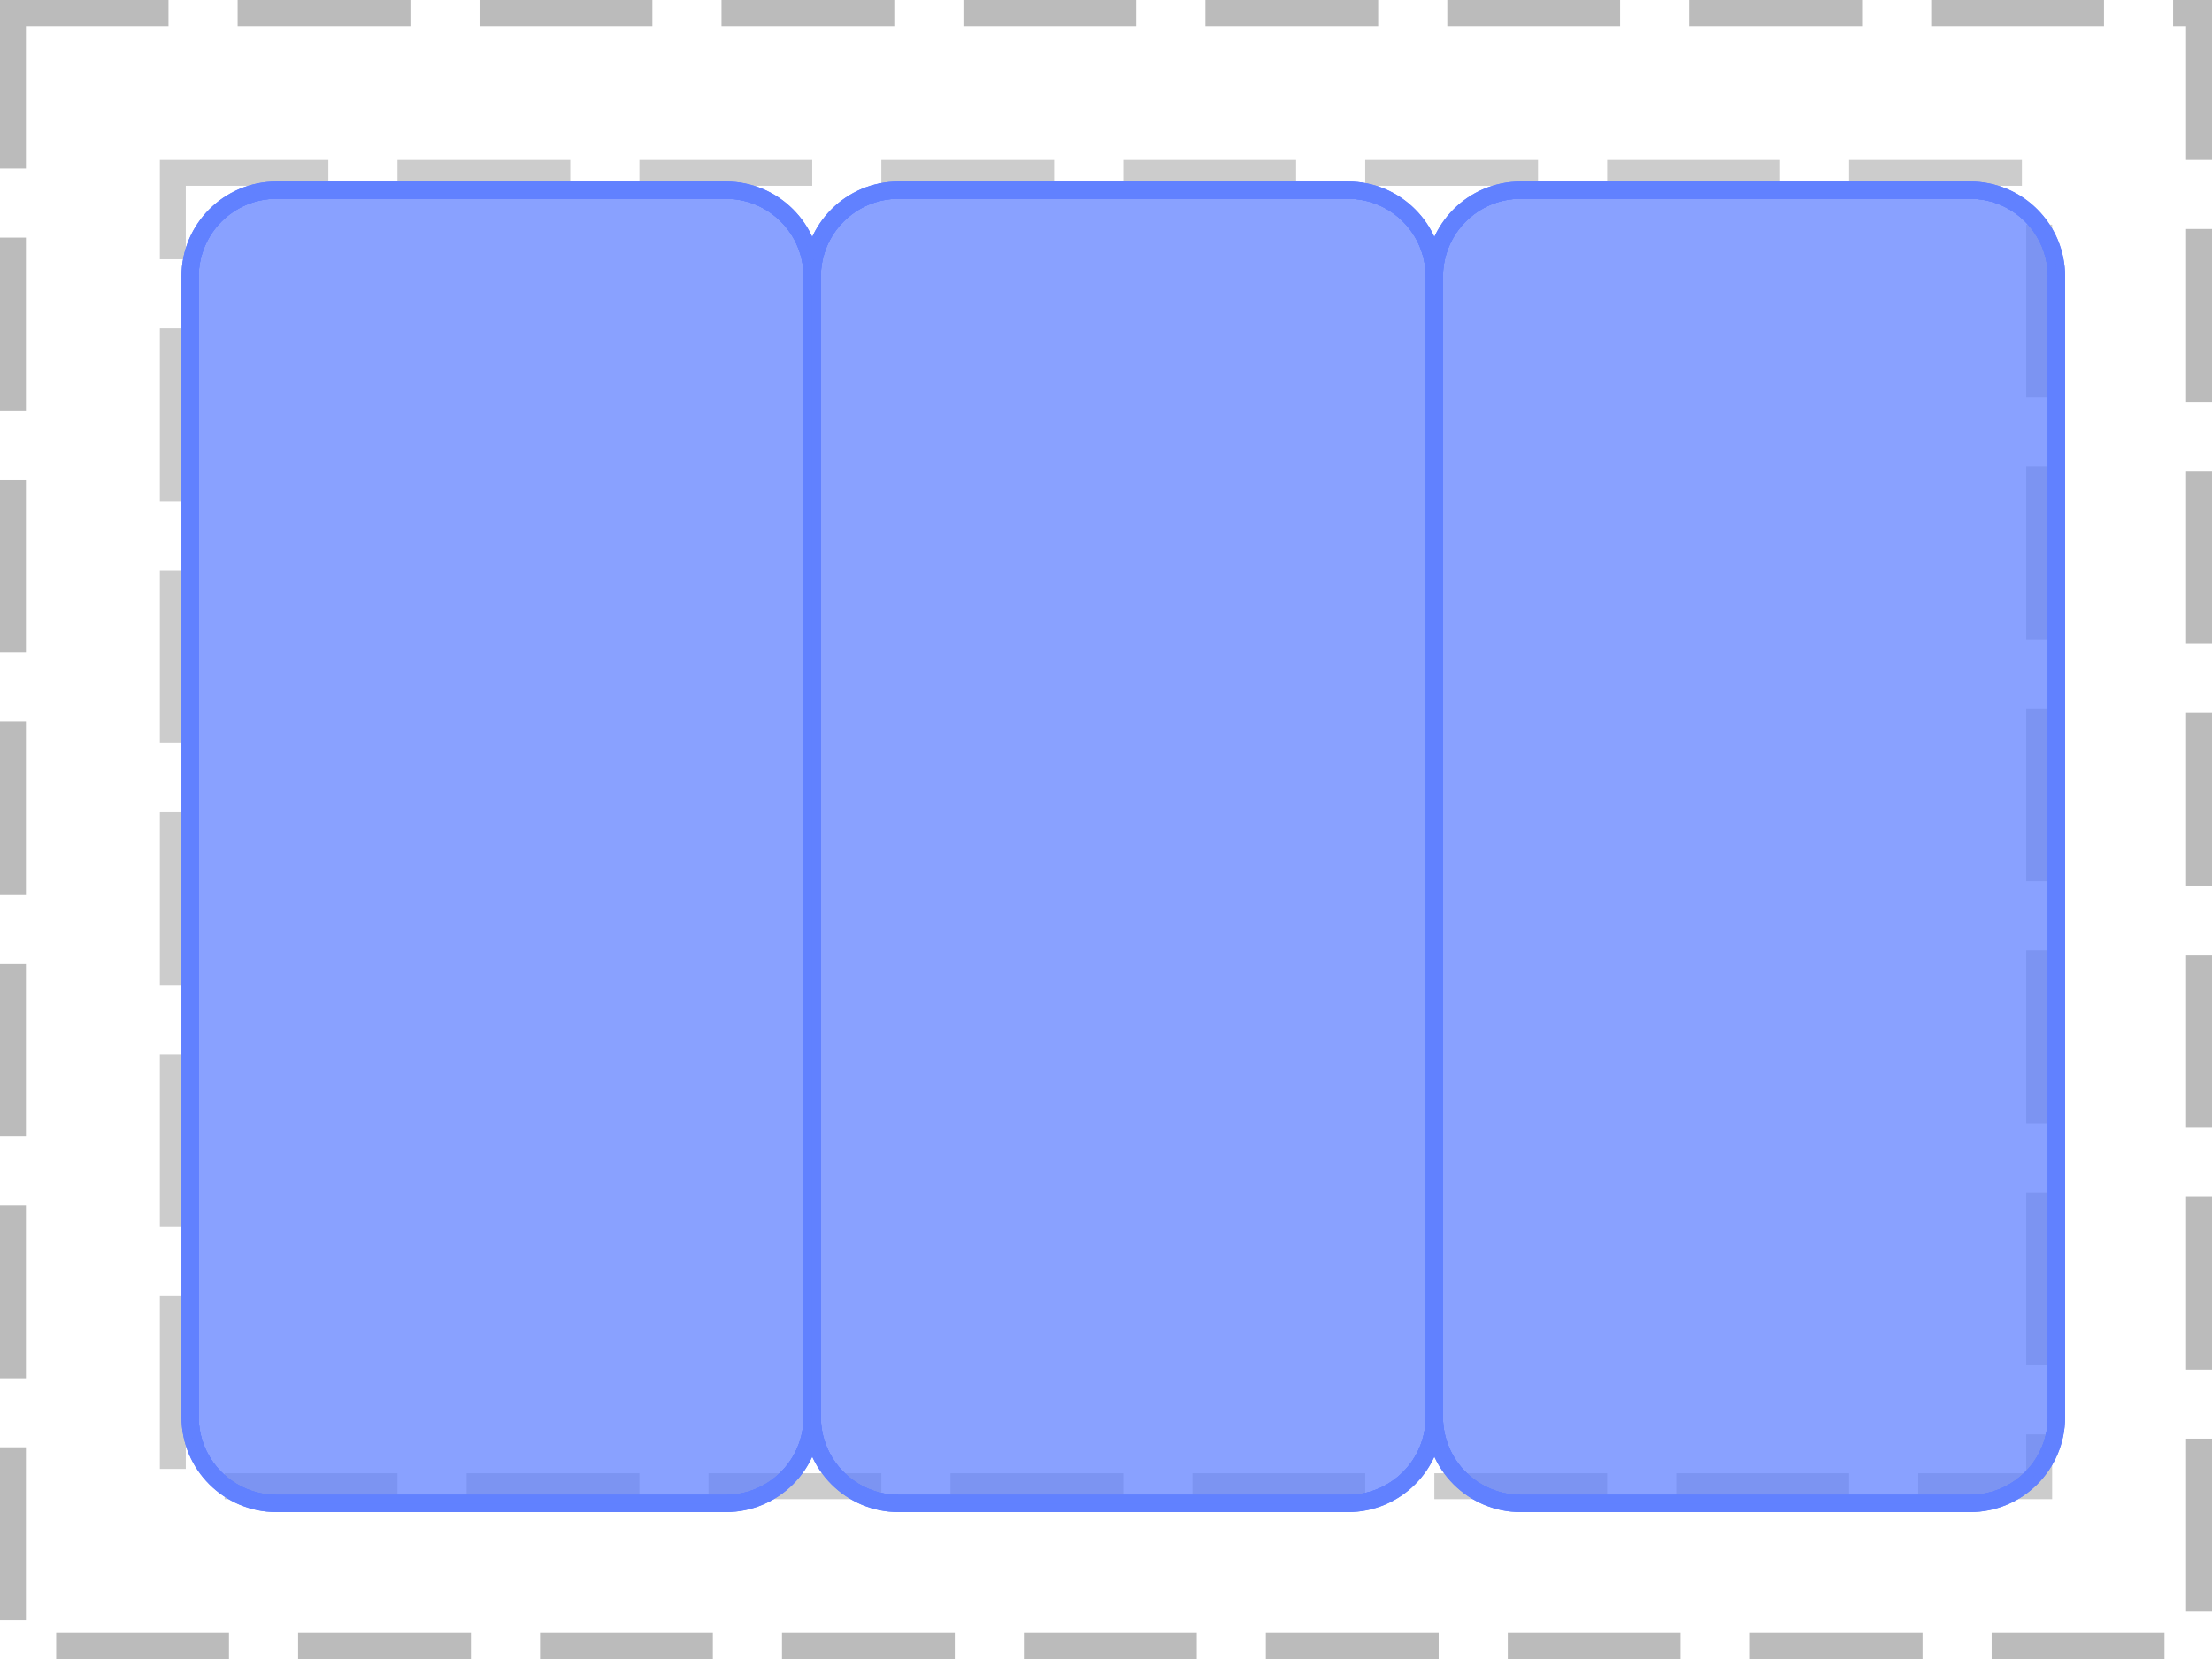 <?xml version="1.0" encoding="UTF-8"?>
<svg xmlns="http://www.w3.org/2000/svg" xmlns:xlink="http://www.w3.org/1999/xlink" width="128pt" height="96pt" viewBox="0 0 128 96" version="1.1">
<defs>
<clipPath id="clip1">
  <path d="M 10 10 L 48 10 L 48 88 L 10 88 Z M 10 10 "/>
</clipPath>
<clipPath id="clip2">
  <path d="M 11 11 L 47 11 L 47 87 L 11 87 Z M 11 11 "/>
</clipPath>
<clipPath id="clip3">
  <path d="M 11 16 C 11 13.238 13.238 11 16 11 L 42 11 C 44.762 11 47 13.238 47 16 L 47 82 C 47 84.762 44.762 87 42 87 L 16 87 C 13.238 87 11 84.762 11 82 Z M 11 16 "/>
</clipPath>
<clipPath id="clip4">
  <path d="M 10 10 L 48 10 L 48 88 L 10 88 Z M 10 10 "/>
</clipPath>
<clipPath id="clip5">
  <path d="M 11 11 L 47 11 L 47 87 L 11 87 Z M 11 11 "/>
</clipPath>
<clipPath id="clip6">
  <path d="M 11 16 C 11 13.238 13.238 11 16 11 L 42 11 C 44.762 11 47 13.238 47 16 L 47 82 C 47 84.762 44.762 87 42 87 L 16 87 C 13.238 87 11 84.762 11 82 Z M 11 16 "/>
</clipPath>
<clipPath id="clip7">
  <path d="M 46 10 L 84 10 L 84 88 L 46 88 Z M 46 10 "/>
</clipPath>
<clipPath id="clip8">
  <path d="M 47 11 L 83 11 L 83 87 L 47 87 Z M 47 11 "/>
</clipPath>
<clipPath id="clip9">
  <path d="M 47 16 C 47 13.238 49.238 11 52 11 L 78 11 C 80.762 11 83 13.238 83 16 L 83 82 C 83 84.762 80.762 87 78 87 L 52 87 C 49.238 87 47 84.762 47 82 Z M 47 16 "/>
</clipPath>
<clipPath id="clip10">
  <path d="M 46 10 L 84 10 L 84 88 L 46 88 Z M 46 10 "/>
</clipPath>
<clipPath id="clip11">
  <path d="M 47 11 L 83 11 L 83 87 L 47 87 Z M 47 11 "/>
</clipPath>
<clipPath id="clip12">
  <path d="M 47 16 C 47 13.238 49.238 11 52 11 L 78 11 C 80.762 11 83 13.238 83 16 L 83 82 C 83 84.762 80.762 87 78 87 L 52 87 C 49.238 87 47 84.762 47 82 Z M 47 16 "/>
</clipPath>
<clipPath id="clip13">
  <path d="M 82 10 L 120 10 L 120 88 L 82 88 Z M 82 10 "/>
</clipPath>
<clipPath id="clip14">
  <path d="M 83 11 L 119 11 L 119 87 L 83 87 Z M 83 11 "/>
</clipPath>
<clipPath id="clip15">
  <path d="M 83 16 C 83 13.238 85.238 11 88 11 L 114 11 C 116.762 11 119 13.238 119 16 L 119 82 C 119 84.762 116.762 87 114 87 L 88 87 C 85.238 87 83 84.762 83 82 Z M 83 16 "/>
</clipPath>
<clipPath id="clip16">
  <path d="M 82 10 L 120 10 L 120 88 L 82 88 Z M 82 10 "/>
</clipPath>
<clipPath id="clip17">
  <path d="M 83 11 L 119 11 L 119 87 L 83 87 Z M 83 11 "/>
</clipPath>
<clipPath id="clip18">
  <path d="M 83 16 C 83 13.238 85.238 11 88 11 L 114 11 C 116.762 11 119 13.238 119 16 L 119 82 C 119 84.762 116.762 87 114 87 L 88 87 C 85.238 87 83 84.762 83 82 Z M 83 16 "/>
</clipPath>
</defs>
<g id="surface2">
<path style="fill:none;stroke-width:1.5;stroke-linecap:butt;stroke-linejoin:miter;stroke:rgb(0%,0%,0%);stroke-opacity:0.267;stroke-dasharray:10,4;stroke-dashoffset:1;stroke-miterlimit:10;" d="M 0.75 0.75 L 127.25 0.75 L 127.25 95.25 L 0.75 95.25 Z M 0.75 0.75 "/>
<path style="fill:none;stroke-width:1.5;stroke-linecap:butt;stroke-linejoin:miter;stroke:rgb(0%,0%,0%);stroke-opacity:0.2;stroke-dasharray:10,4;stroke-dashoffset:1;stroke-miterlimit:10;" d="M 10 10 L 118 10 L 118 86 L 10 86 Z M 10 10 "/>
<g clip-path="url(#clip1)" clip-rule="nonzero">
<path style="fill:none;stroke-width:1;stroke-linecap:butt;stroke-linejoin:miter;stroke:rgb(38.039%,50.588%,100%);stroke-opacity:1;stroke-miterlimit:10;" d="M 0 5 C 0 2.238 2.238 0 5 0 L 31 0 C 33.762 0 36 2.238 36 5 L 36 71 C 36 73.762 33.762 76 31 76 L 5 76 C 2.238 76 0 73.762 0 71 Z M 0 5 " transform="matrix(1,0,0,1,11,11)"/>
</g>
<path style=" stroke:none;fill-rule:nonzero;fill:rgb(38.039%,50.588%,100%);fill-opacity:0.49;" d="M 11 16 C 11 13.238 13.238 11 16 11 L 42 11 C 44.762 11 47 13.238 47 16 L 47 82 C 47 84.762 44.762 87 42 87 L 16 87 C 13.238 87 11 84.762 11 82 Z M 11 16 "/>
<g clip-path="url(#clip2)" clip-rule="nonzero">
<g clip-path="url(#clip3)" clip-rule="nonzero">
<path style="fill:none;stroke-width:1;stroke-linecap:butt;stroke-linejoin:miter;stroke:rgb(38.039%,50.588%,100%);stroke-opacity:1;stroke-miterlimit:10;" d="M 0 5 C 0 2.238 2.238 0 5 0 L 31 0 C 33.762 0 36 2.238 36 5 L 36 71 C 36 73.762 33.762 76 31 76 L 5 76 C 2.238 76 0 73.762 0 71 Z M 0 5 " transform="matrix(1,0,0,1,11,11)"/>
</g>
</g>
<g clip-path="url(#clip4)" clip-rule="nonzero">
<path style="fill:none;stroke-width:1;stroke-linecap:butt;stroke-linejoin:miter;stroke:rgb(38.039%,50.588%,100%);stroke-opacity:1;stroke-miterlimit:10;" d="M 0 5 C 0 2.238 2.238 0 5 0 L 31 0 C 33.762 0 36 2.238 36 5 L 36 71 C 36 73.762 33.762 76 31 76 L 5 76 C 2.238 76 0 73.762 0 71 Z M 0 5 " transform="matrix(1,0,0,1,11,11)"/>
</g>
<path style=" stroke:none;fill-rule:nonzero;fill:rgb(38.039%,50.588%,100%);fill-opacity:0.49;" d="M 11 16 C 11 13.238 13.238 11 16 11 L 42 11 C 44.762 11 47 13.238 47 16 L 47 82 C 47 84.762 44.762 87 42 87 L 16 87 C 13.238 87 11 84.762 11 82 Z M 11 16 "/>
<g clip-path="url(#clip5)" clip-rule="nonzero">
<g clip-path="url(#clip6)" clip-rule="nonzero">
<path style="fill:none;stroke-width:1;stroke-linecap:butt;stroke-linejoin:miter;stroke:rgb(38.039%,50.588%,100%);stroke-opacity:1;stroke-miterlimit:10;" d="M 0 5 C 0 2.238 2.238 0 5 0 L 31 0 C 33.762 0 36 2.238 36 5 L 36 71 C 36 73.762 33.762 76 31 76 L 5 76 C 2.238 76 0 73.762 0 71 Z M 0 5 " transform="matrix(1,0,0,1,11,11)"/>
</g>
</g>
<g clip-path="url(#clip7)" clip-rule="nonzero">
<path style="fill:none;stroke-width:1;stroke-linecap:butt;stroke-linejoin:miter;stroke:rgb(38.039%,50.588%,100%);stroke-opacity:1;stroke-miterlimit:10;" d="M 0 5 C 0 2.238 2.238 0 5 0 L 31 0 C 33.762 0 36 2.238 36 5 L 36 71 C 36 73.762 33.762 76 31 76 L 5 76 C 2.238 76 0 73.762 0 71 Z M 0 5 " transform="matrix(1,0,0,1,47,11)"/>
</g>
<path style=" stroke:none;fill-rule:nonzero;fill:rgb(38.039%,50.588%,100%);fill-opacity:0.49;" d="M 47 16 C 47 13.238 49.238 11 52 11 L 78 11 C 80.762 11 83 13.238 83 16 L 83 82 C 83 84.762 80.762 87 78 87 L 52 87 C 49.238 87 47 84.762 47 82 Z M 47 16 "/>
<g clip-path="url(#clip8)" clip-rule="nonzero">
<g clip-path="url(#clip9)" clip-rule="nonzero">
<path style="fill:none;stroke-width:1;stroke-linecap:butt;stroke-linejoin:miter;stroke:rgb(38.039%,50.588%,100%);stroke-opacity:1;stroke-miterlimit:10;" d="M 0 5 C 0 2.238 2.238 0 5 0 L 31 0 C 33.762 0 36 2.238 36 5 L 36 71 C 36 73.762 33.762 76 31 76 L 5 76 C 2.238 76 0 73.762 0 71 Z M 0 5 " transform="matrix(1,0,0,1,47,11)"/>
</g>
</g>
<g clip-path="url(#clip10)" clip-rule="nonzero">
<path style="fill:none;stroke-width:1;stroke-linecap:butt;stroke-linejoin:miter;stroke:rgb(38.039%,50.588%,100%);stroke-opacity:1;stroke-miterlimit:10;" d="M 0 5 C 0 2.238 2.238 0 5 0 L 31 0 C 33.762 0 36 2.238 36 5 L 36 71 C 36 73.762 33.762 76 31 76 L 5 76 C 2.238 76 0 73.762 0 71 Z M 0 5 " transform="matrix(1,0,0,1,47,11)"/>
</g>
<path style=" stroke:none;fill-rule:nonzero;fill:rgb(38.039%,50.588%,100%);fill-opacity:0.49;" d="M 47 16 C 47 13.238 49.238 11 52 11 L 78 11 C 80.762 11 83 13.238 83 16 L 83 82 C 83 84.762 80.762 87 78 87 L 52 87 C 49.238 87 47 84.762 47 82 Z M 47 16 "/>
<g clip-path="url(#clip11)" clip-rule="nonzero">
<g clip-path="url(#clip12)" clip-rule="nonzero">
<path style="fill:none;stroke-width:1;stroke-linecap:butt;stroke-linejoin:miter;stroke:rgb(38.039%,50.588%,100%);stroke-opacity:1;stroke-miterlimit:10;" d="M 0 5 C 0 2.238 2.238 0 5 0 L 31 0 C 33.762 0 36 2.238 36 5 L 36 71 C 36 73.762 33.762 76 31 76 L 5 76 C 2.238 76 0 73.762 0 71 Z M 0 5 " transform="matrix(1,0,0,1,47,11)"/>
</g>
</g>
<g clip-path="url(#clip13)" clip-rule="nonzero">
<path style="fill:none;stroke-width:1;stroke-linecap:butt;stroke-linejoin:miter;stroke:rgb(38.039%,50.588%,100%);stroke-opacity:1;stroke-miterlimit:10;" d="M 0 5 C 0 2.238 2.238 0 5 0 L 31 0 C 33.762 0 36 2.238 36 5 L 36 71 C 36 73.762 33.762 76 31 76 L 5 76 C 2.238 76 0 73.762 0 71 Z M 0 5 " transform="matrix(1,0,0,1,83,11)"/>
</g>
<path style=" stroke:none;fill-rule:nonzero;fill:rgb(38.039%,50.588%,100%);fill-opacity:0.49;" d="M 83 16 C 83 13.238 85.238 11 88 11 L 114 11 C 116.762 11 119 13.238 119 16 L 119 82 C 119 84.762 116.762 87 114 87 L 88 87 C 85.238 87 83 84.762 83 82 Z M 83 16 "/>
<g clip-path="url(#clip14)" clip-rule="nonzero">
<g clip-path="url(#clip15)" clip-rule="nonzero">
<path style="fill:none;stroke-width:1;stroke-linecap:butt;stroke-linejoin:miter;stroke:rgb(38.039%,50.588%,100%);stroke-opacity:1;stroke-miterlimit:10;" d="M 0 5 C 0 2.238 2.238 0 5 0 L 31 0 C 33.762 0 36 2.238 36 5 L 36 71 C 36 73.762 33.762 76 31 76 L 5 76 C 2.238 76 0 73.762 0 71 Z M 0 5 " transform="matrix(1,0,0,1,83,11)"/>
</g>
</g>
<g clip-path="url(#clip16)" clip-rule="nonzero">
<path style="fill:none;stroke-width:1;stroke-linecap:butt;stroke-linejoin:miter;stroke:rgb(38.039%,50.588%,100%);stroke-opacity:1;stroke-miterlimit:10;" d="M 0 5 C 0 2.238 2.238 0 5 0 L 31 0 C 33.762 0 36 2.238 36 5 L 36 71 C 36 73.762 33.762 76 31 76 L 5 76 C 2.238 76 0 73.762 0 71 Z M 0 5 " transform="matrix(1,0,0,1,83,11)"/>
</g>
<path style=" stroke:none;fill-rule:nonzero;fill:rgb(38.039%,50.588%,100%);fill-opacity:0.49;" d="M 83 16 C 83 13.238 85.238 11 88 11 L 114 11 C 116.762 11 119 13.238 119 16 L 119 82 C 119 84.762 116.762 87 114 87 L 88 87 C 85.238 87 83 84.762 83 82 Z M 83 16 "/>
<g clip-path="url(#clip17)" clip-rule="nonzero">
<g clip-path="url(#clip18)" clip-rule="nonzero">
<path style="fill:none;stroke-width:1;stroke-linecap:butt;stroke-linejoin:miter;stroke:rgb(38.039%,50.588%,100%);stroke-opacity:1;stroke-miterlimit:10;" d="M 0 5 C 0 2.238 2.238 0 5 0 L 31 0 C 33.762 0 36 2.238 36 5 L 36 71 C 36 73.762 33.762 76 31 76 L 5 76 C 2.238 76 0 73.762 0 71 Z M 0 5 " transform="matrix(1,0,0,1,83,11)"/>
</g>
</g>
</g>
</svg>
